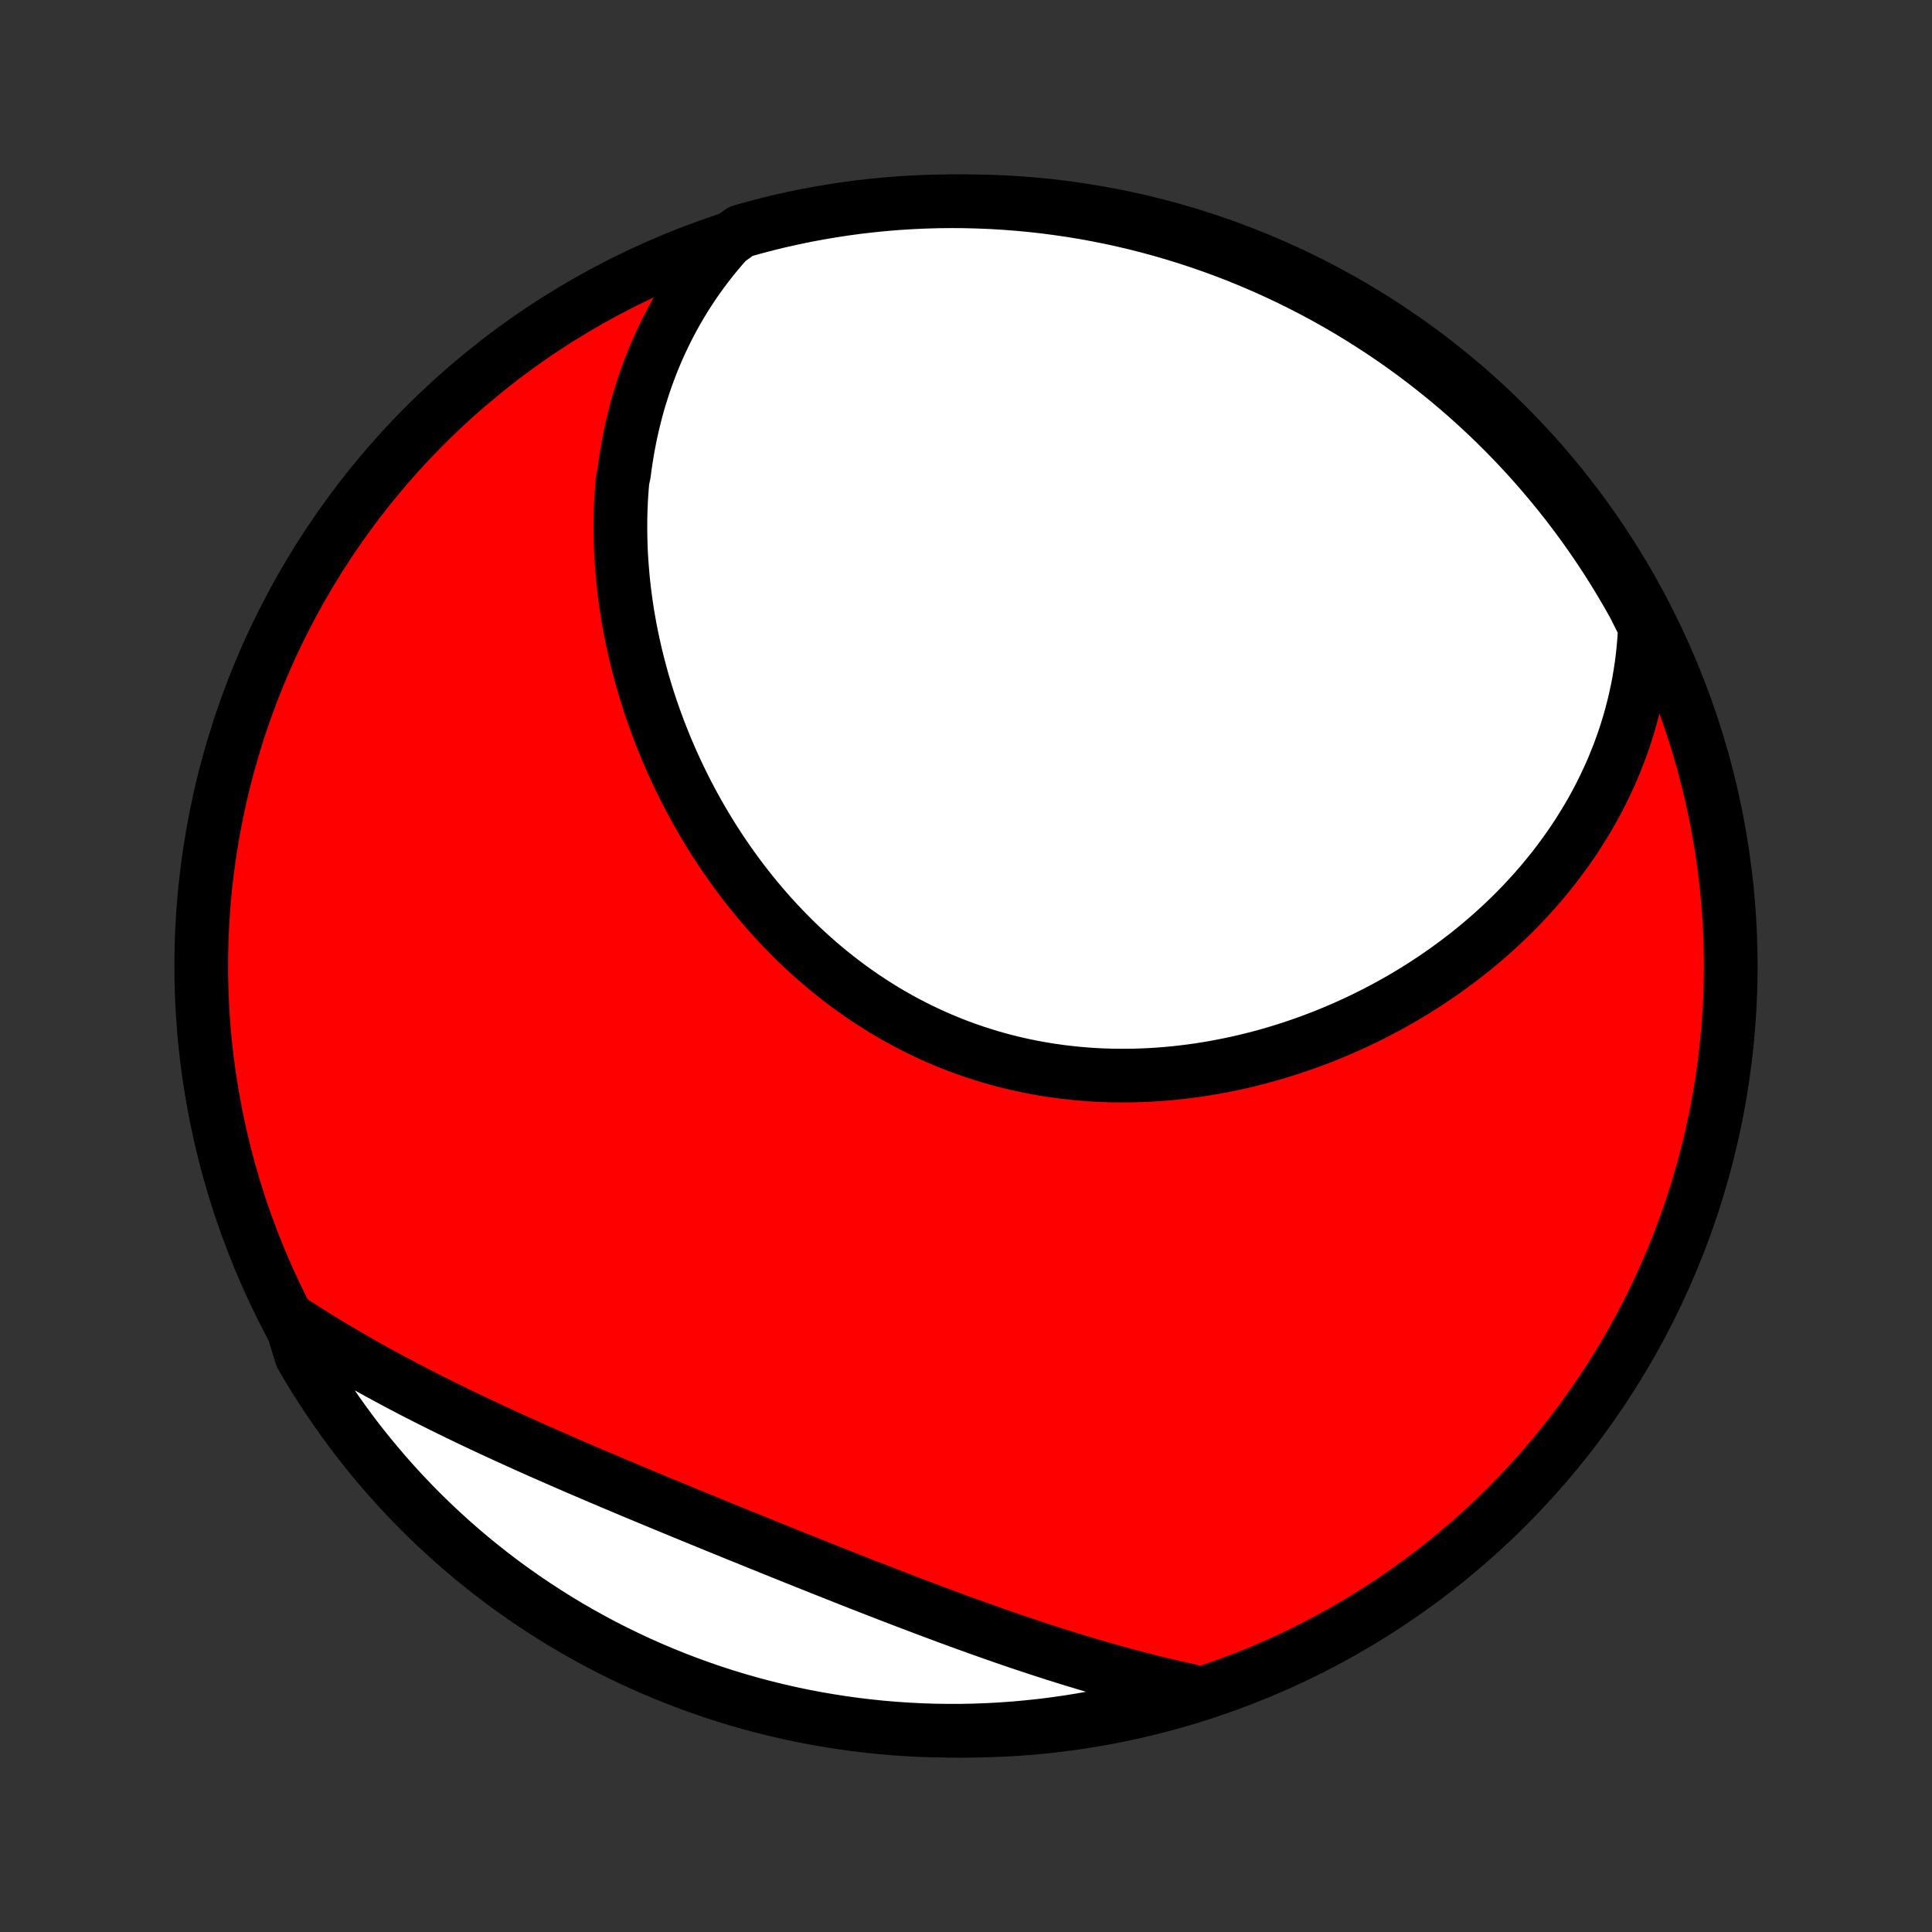 <?xml version="1.0" encoding="utf-8" standalone="no"?>
<!DOCTYPE svg PUBLIC "-//W3C//DTD SVG 1.1//EN"
  "http://www.w3.org/Graphics/SVG/1.1/DTD/svg11.dtd">
<!-- Created with matplotlib (http://matplotlib.org/) -->
<svg height="72pt" version="1.1" viewBox="0 0 72 72" width="72pt" xmlns="http://www.w3.org/2000/svg" xmlns:xlink="http://www.w3.org/1999/xlink">
 <rect x="0" y="0" width="72" height="72" fill="#333333" stroke="none"/>
 <defs>
  <style type="text/css">
*{stroke-linecap:butt;stroke-linejoin:round;}
  </style>
 </defs>
 <g id="figure_1">
  <g id="patch_1">
   <path d="
M0 72
L72 72
L72 0
L0 0
z
" style="fill:none;"/>
  </g>
  <g id="axes_1">
   <g id="PatchCollection_1">
    <defs>
     <path d="
M36 -7.5
C43.558 -7.5 50.808 -10.503 56.153 -15.848
C61.497 -21.192 64.5 -28.442 64.5 -36
C64.5 -43.558 61.497 -50.808 56.153 -56.153
C50.808 -61.497 43.558 -64.5 36 -64.5
C28.442 -64.5 21.192 -61.497 15.848 -56.153
C10.503 -50.808 7.5 -43.558 7.5 -36
C7.5 -28.442 10.503 -21.192 15.848 -15.848
C21.192 -10.503 28.442 -7.5 36 -7.5
z
" id="C0_0_a811fe30f3"/>
     <path d="
M27.118 -63.026
L26.915 -62.797
L26.718 -62.565
L26.528 -62.332
L26.344 -62.097
L26.167 -61.861
L25.996 -61.623
L25.83 -61.383
L25.671 -61.143
L25.517 -60.901
L25.37 -60.658
L25.227 -60.414
L25.09 -60.169
L24.959 -59.923
L24.833 -59.676
L24.712 -59.428
L24.596 -59.18
L24.485 -58.931
L24.379 -58.681
L24.278 -58.43
L24.182 -58.179
L24.09 -57.928
L24.003 -57.675
L23.921 -57.423
L23.842 -57.169
L23.768 -56.916
L23.699 -56.662
L23.634 -56.407
L23.573 -56.153
L23.515 -55.897
L23.463 -55.642
L23.414 -55.386
L23.369 -55.13
L23.328 -54.873
L23.29 -54.616
L23.257 -54.359
L23.201 -54.102
L23.179 -53.844
L23.16 -53.587
L23.145 -53.328
L23.134 -53.07
L23.126 -52.812
L23.122 -52.553
L23.121 -52.294
L23.124 -52.035
L23.13 -51.776
L23.139 -51.516
L23.152 -51.256
L23.169 -50.997
L23.189 -50.737
L23.212 -50.476
L23.238 -50.216
L23.268 -49.956
L23.302 -49.695
L23.338 -49.434
L23.378 -49.174
L23.422 -48.913
L23.468 -48.652
L23.519 -48.391
L23.572 -48.13
L23.629 -47.869
L23.689 -47.608
L23.753 -47.347
L23.82 -47.086
L23.89 -46.825
L23.963 -46.564
L24.041 -46.303
L24.121 -46.042
L24.205 -45.782
L24.292 -45.522
L24.383 -45.262
L24.477 -45.002
L24.575 -44.742
L24.676 -44.483
L24.781 -44.224
L24.889 -43.966
L25.001 -43.708
L25.116 -43.451
L25.235 -43.194
L25.358 -42.938
L25.483 -42.683
L25.613 -42.428
L25.747 -42.174
L25.883 -41.921
L26.024 -41.669
L26.168 -41.418
L26.316 -41.168
L26.468 -40.92
L26.623 -40.672
L26.782 -40.426
L26.945 -40.181
L27.111 -39.938
L27.282 -39.697
L27.456 -39.457
L27.633 -39.219
L27.815 -38.983
L28 -38.749
L28.189 -38.517
L28.382 -38.287
L28.578 -38.06
L28.778 -37.835
L28.982 -37.613
L29.19 -37.393
L29.401 -37.176
L29.616 -36.962
L29.834 -36.752
L30.056 -36.544
L30.281 -36.34
L30.511 -36.139
L30.743 -35.941
L30.979 -35.747
L31.218 -35.557
L31.461 -35.371
L31.707 -35.189
L31.956 -35.011
L32.208 -34.837
L32.464 -34.668
L32.722 -34.503
L32.983 -34.342
L33.248 -34.186
L33.515 -34.035
L33.784 -33.889
L34.057 -33.748
L34.331 -33.611
L34.609 -33.48
L34.888 -33.353
L35.17 -33.232
L35.454 -33.116
L35.739 -33.005
L36.027 -32.9
L36.316 -32.8
L36.608 -32.706
L36.9 -32.616
L37.194 -32.532
L37.489 -32.454
L37.786 -32.381
L38.084 -32.313
L38.382 -32.251
L38.681 -32.194
L38.981 -32.143
L39.282 -32.097
L39.583 -32.056
L39.884 -32.021
L40.186 -31.99
L40.488 -31.965
L40.789 -31.945
L41.091 -31.93
L41.392 -31.92
L41.693 -31.916
L41.994 -31.916
L42.294 -31.92
L42.593 -31.93
L42.892 -31.944
L43.189 -31.963
L43.486 -31.986
L43.782 -32.014
L44.077 -32.047
L44.37 -32.083
L44.663 -32.124
L44.953 -32.169
L45.243 -32.218
L45.531 -32.272
L45.817 -32.329
L46.102 -32.39
L46.385 -32.454
L46.667 -32.523
L46.947 -32.595
L47.224 -32.671
L47.5 -32.75
L47.774 -32.833
L48.047 -32.919
L48.316 -33.009
L48.585 -33.101
L48.85 -33.197
L49.114 -33.296
L49.376 -33.398
L49.635 -33.504
L49.893 -33.612
L50.148 -33.723
L50.401 -33.837
L50.651 -33.954
L50.899 -34.074
L51.145 -34.196
L51.389 -34.321
L51.63 -34.449
L51.869 -34.579
L52.105 -34.712
L52.339 -34.847
L52.571 -34.986
L52.8 -35.126
L53.027 -35.269
L53.251 -35.415
L53.473 -35.563
L53.692 -35.713
L53.909 -35.866
L54.123 -36.021
L54.335 -36.178
L54.544 -36.338
L54.751 -36.5
L54.956 -36.665
L55.157 -36.831
L55.356 -37.001
L55.553 -37.172
L55.747 -37.346
L55.938 -37.522
L56.127 -37.7
L56.313 -37.88
L56.496 -38.063
L56.677 -38.248
L56.855 -38.436
L57.03 -38.626
L57.203 -38.818
L57.373 -39.013
L57.539 -39.209
L57.703 -39.409
L57.865 -39.61
L58.023 -39.814
L58.178 -40.021
L58.331 -40.23
L58.48 -40.441
L58.627 -40.655
L58.77 -40.871
L58.91 -41.09
L59.047 -41.311
L59.181 -41.535
L59.312 -41.761
L59.439 -41.99
L59.563 -42.222
L59.683 -42.457
L59.8 -42.694
L59.913 -42.934
L60.023 -43.176
L60.129 -43.422
L60.23 -43.67
L60.329 -43.921
L60.423 -44.175
L60.513 -44.431
L60.599 -44.691
L60.68 -44.954
L60.758 -45.219
L60.83 -45.488
L60.899 -45.76
L60.962 -46.034
L61.021 -46.312
L61.075 -46.593
L61.123 -46.877
L61.167 -47.164
L61.205 -47.455
L61.237 -47.748
L61.264 -48.045
L61.285 -48.344
L61.3 -48.648
L61.138 -48.954
L60.9 -49.429
L60.654 -49.866
L60.4 -50.298
L60.14 -50.727
L59.872 -51.15
L59.596 -51.569
L59.314 -51.983
L59.024 -52.393
L58.727 -52.797
L58.424 -53.196
L58.113 -53.59
L57.796 -53.979
L57.472 -54.362
L57.142 -54.74
L56.805 -55.112
L56.462 -55.478
L56.113 -55.838
L55.758 -56.192
L55.396 -56.54
L55.029 -56.882
L54.655 -57.217
L54.276 -57.546
L53.892 -57.868
L53.502 -58.184
L53.107 -58.493
L52.707 -58.795
L52.301 -59.09
L51.891 -59.378
L51.475 -59.659
L51.055 -59.932
L50.631 -60.199
L50.202 -60.458
L49.768 -60.71
L49.331 -60.954
L48.889 -61.19
L48.443 -61.419
L47.994 -61.64
L47.541 -61.853
L47.084 -62.059
L46.624 -62.256
L46.161 -62.446
L45.695 -62.627
L45.226 -62.8
L44.754 -62.965
L44.279 -63.122
L43.802 -63.271
L43.322 -63.411
L42.84 -63.543
L42.357 -63.667
L41.871 -63.782
L41.383 -63.889
L40.894 -63.987
L40.403 -64.077
L39.911 -64.158
L39.418 -64.23
L38.923 -64.294
L38.428 -64.35
L37.932 -64.396
L37.436 -64.434
L36.939 -64.464
L36.441 -64.484
L35.944 -64.497
L35.447 -64.5
L34.949 -64.495
L34.453 -64.481
L33.956 -64.458
L33.46 -64.427
L32.965 -64.387
L32.471 -64.338
L31.978 -64.281
L31.486 -64.215
L30.996 -64.14
L30.507 -64.057
L30.02 -63.966
L29.534 -63.865
L29.051 -63.757
L28.57 -63.64
L28.091 -63.514
L27.614 -63.38
z
" id="C0_1_4392a4a407"/>
     <path d="
M10.822 -22.806
L11.082 -22.636
L11.345 -22.467
L11.61 -22.299
L11.878 -22.133
L12.147 -21.968
L12.419 -21.804
L12.694 -21.641
L12.971 -21.479
L13.25 -21.318
L13.531 -21.158
L13.815 -20.999
L14.101 -20.841
L14.389 -20.684
L14.679 -20.528
L14.972 -20.373
L15.266 -20.219
L15.563 -20.065
L15.862 -19.913
L16.163 -19.761
L16.466 -19.61
L16.771 -19.46
L17.078 -19.31
L17.387 -19.161
L17.698 -19.013
L18.011 -18.865
L18.326 -18.718
L18.642 -18.572
L18.96 -18.426
L19.28 -18.281
L19.601 -18.136
L19.924 -17.991
L20.249 -17.847
L20.575 -17.704
L20.902 -17.561
L21.23 -17.418
L21.56 -17.275
L21.891 -17.133
L22.223 -16.991
L22.557 -16.85
L22.891 -16.708
L23.226 -16.567
L23.562 -16.426
L23.899 -16.285
L24.237 -16.145
L24.575 -16.004
L24.914 -15.864
L25.253 -15.724
L25.593 -15.584
L25.934 -15.444
L26.275 -15.305
L26.616 -15.165
L26.957 -15.026
L27.298 -14.887
L27.64 -14.748
L27.981 -14.61
L28.323 -14.471
L28.665 -14.333
L29.006 -14.196
L29.347 -14.058
L29.688 -13.921
L30.029 -13.785
L30.369 -13.649
L30.709 -13.513
L31.049 -13.378
L31.388 -13.244
L31.727 -13.11
L32.065 -12.977
L32.403 -12.845
L32.74 -12.714
L33.077 -12.583
L33.412 -12.454
L33.748 -12.325
L34.082 -12.198
L34.416 -12.072
L34.748 -11.947
L35.081 -11.823
L35.412 -11.7
L35.742 -11.579
L36.072 -11.459
L36.4 -11.341
L36.728 -11.224
L37.055 -11.109
L37.381 -10.995
L37.706 -10.883
L38.03 -10.773
L38.353 -10.665
L38.675 -10.559
L38.997 -10.454
L39.317 -10.351
L39.636 -10.251
L39.954 -10.152
L40.272 -10.056
L40.588 -9.961
L40.903 -9.869
L41.218 -9.778
L41.531 -9.691
L41.843 -9.605
L42.155 -9.521
L42.465 -9.44
L42.774 -9.361
L43.083 -9.285
L43.391 -9.21
L43.697 -9.139
L44.003 -9.069
L44.308 -9.002
L44.167 -8.938
L43.689 -8.695
L43.209 -8.557
L42.727 -8.427
L42.242 -8.305
L41.756 -8.192
L41.268 -8.087
L40.778 -7.991
L40.287 -7.903
L39.795 -7.824
L39.301 -7.754
L38.807 -7.692
L38.311 -7.639
L37.815 -7.594
L37.319 -7.558
L36.822 -7.531
L36.324 -7.512
L35.827 -7.502
L35.329 -7.501
L34.832 -7.508
L34.335 -7.524
L33.839 -7.549
L33.343 -7.582
L32.849 -7.624
L32.355 -7.675
L31.862 -7.734
L31.371 -7.802
L30.881 -7.879
L30.392 -7.964
L29.905 -8.057
L29.42 -8.159
L28.937 -8.27
L28.456 -8.389
L27.978 -8.516
L27.502 -8.652
L27.028 -8.796
L26.558 -8.949
L26.09 -9.11
L25.625 -9.279
L25.163 -9.456
L24.705 -9.641
L24.25 -9.834
L23.799 -10.035
L23.351 -10.244
L22.907 -10.461
L22.467 -10.685
L22.032 -10.918
L21.6 -11.158
L21.173 -11.405
L20.751 -11.66
L20.333 -11.923
L19.92 -12.193
L19.511 -12.47
L19.108 -12.754
L18.71 -13.045
L18.317 -13.344
L17.93 -13.649
L17.548 -13.961
L17.172 -14.28
L16.801 -14.605
L16.437 -14.937
L16.078 -15.275
L15.725 -15.62
L15.379 -15.97
L15.039 -16.327
L14.705 -16.69
L14.377 -17.059
L14.057 -17.433
L13.743 -17.814
L13.435 -18.199
L13.135 -18.59
L12.842 -18.987
L12.555 -19.389
L12.276 -19.795
L12.004 -20.207
L11.739 -20.623
L11.482 -21.044
L11.232 -21.47
z
" id="C0_2_8d71fe07eb"/>
    </defs>
    <g clip-path="url(#p1bffca34e9)">
     <use style="fill:#ff0000;stroke:#000000;stroke-width:2.0;" x="0.0" xlink:href="#C0_0_a811fe30f3" y="72.0"/>
    </g>
    <g clip-path="url(#p1bffca34e9)">
     <use style="fill:#ffffff;stroke:#000000;stroke-width:2.0;" x="0.0" xlink:href="#C0_1_4392a4a407" y="72.0"/>
    </g>
    <g clip-path="url(#p1bffca34e9)">
     <use style="fill:#ffffff;stroke:#000000;stroke-width:2.0;" x="0.0" xlink:href="#C0_2_8d71fe07eb" y="72.0"/>
    </g>
   </g>
  </g>
 </g>
 <defs>
  <clipPath id="p1bffca34e9">
   <rect height="72.0" width="72.0" x="0.0" y="0.0"/>
  </clipPath>
 </defs>
</svg>
